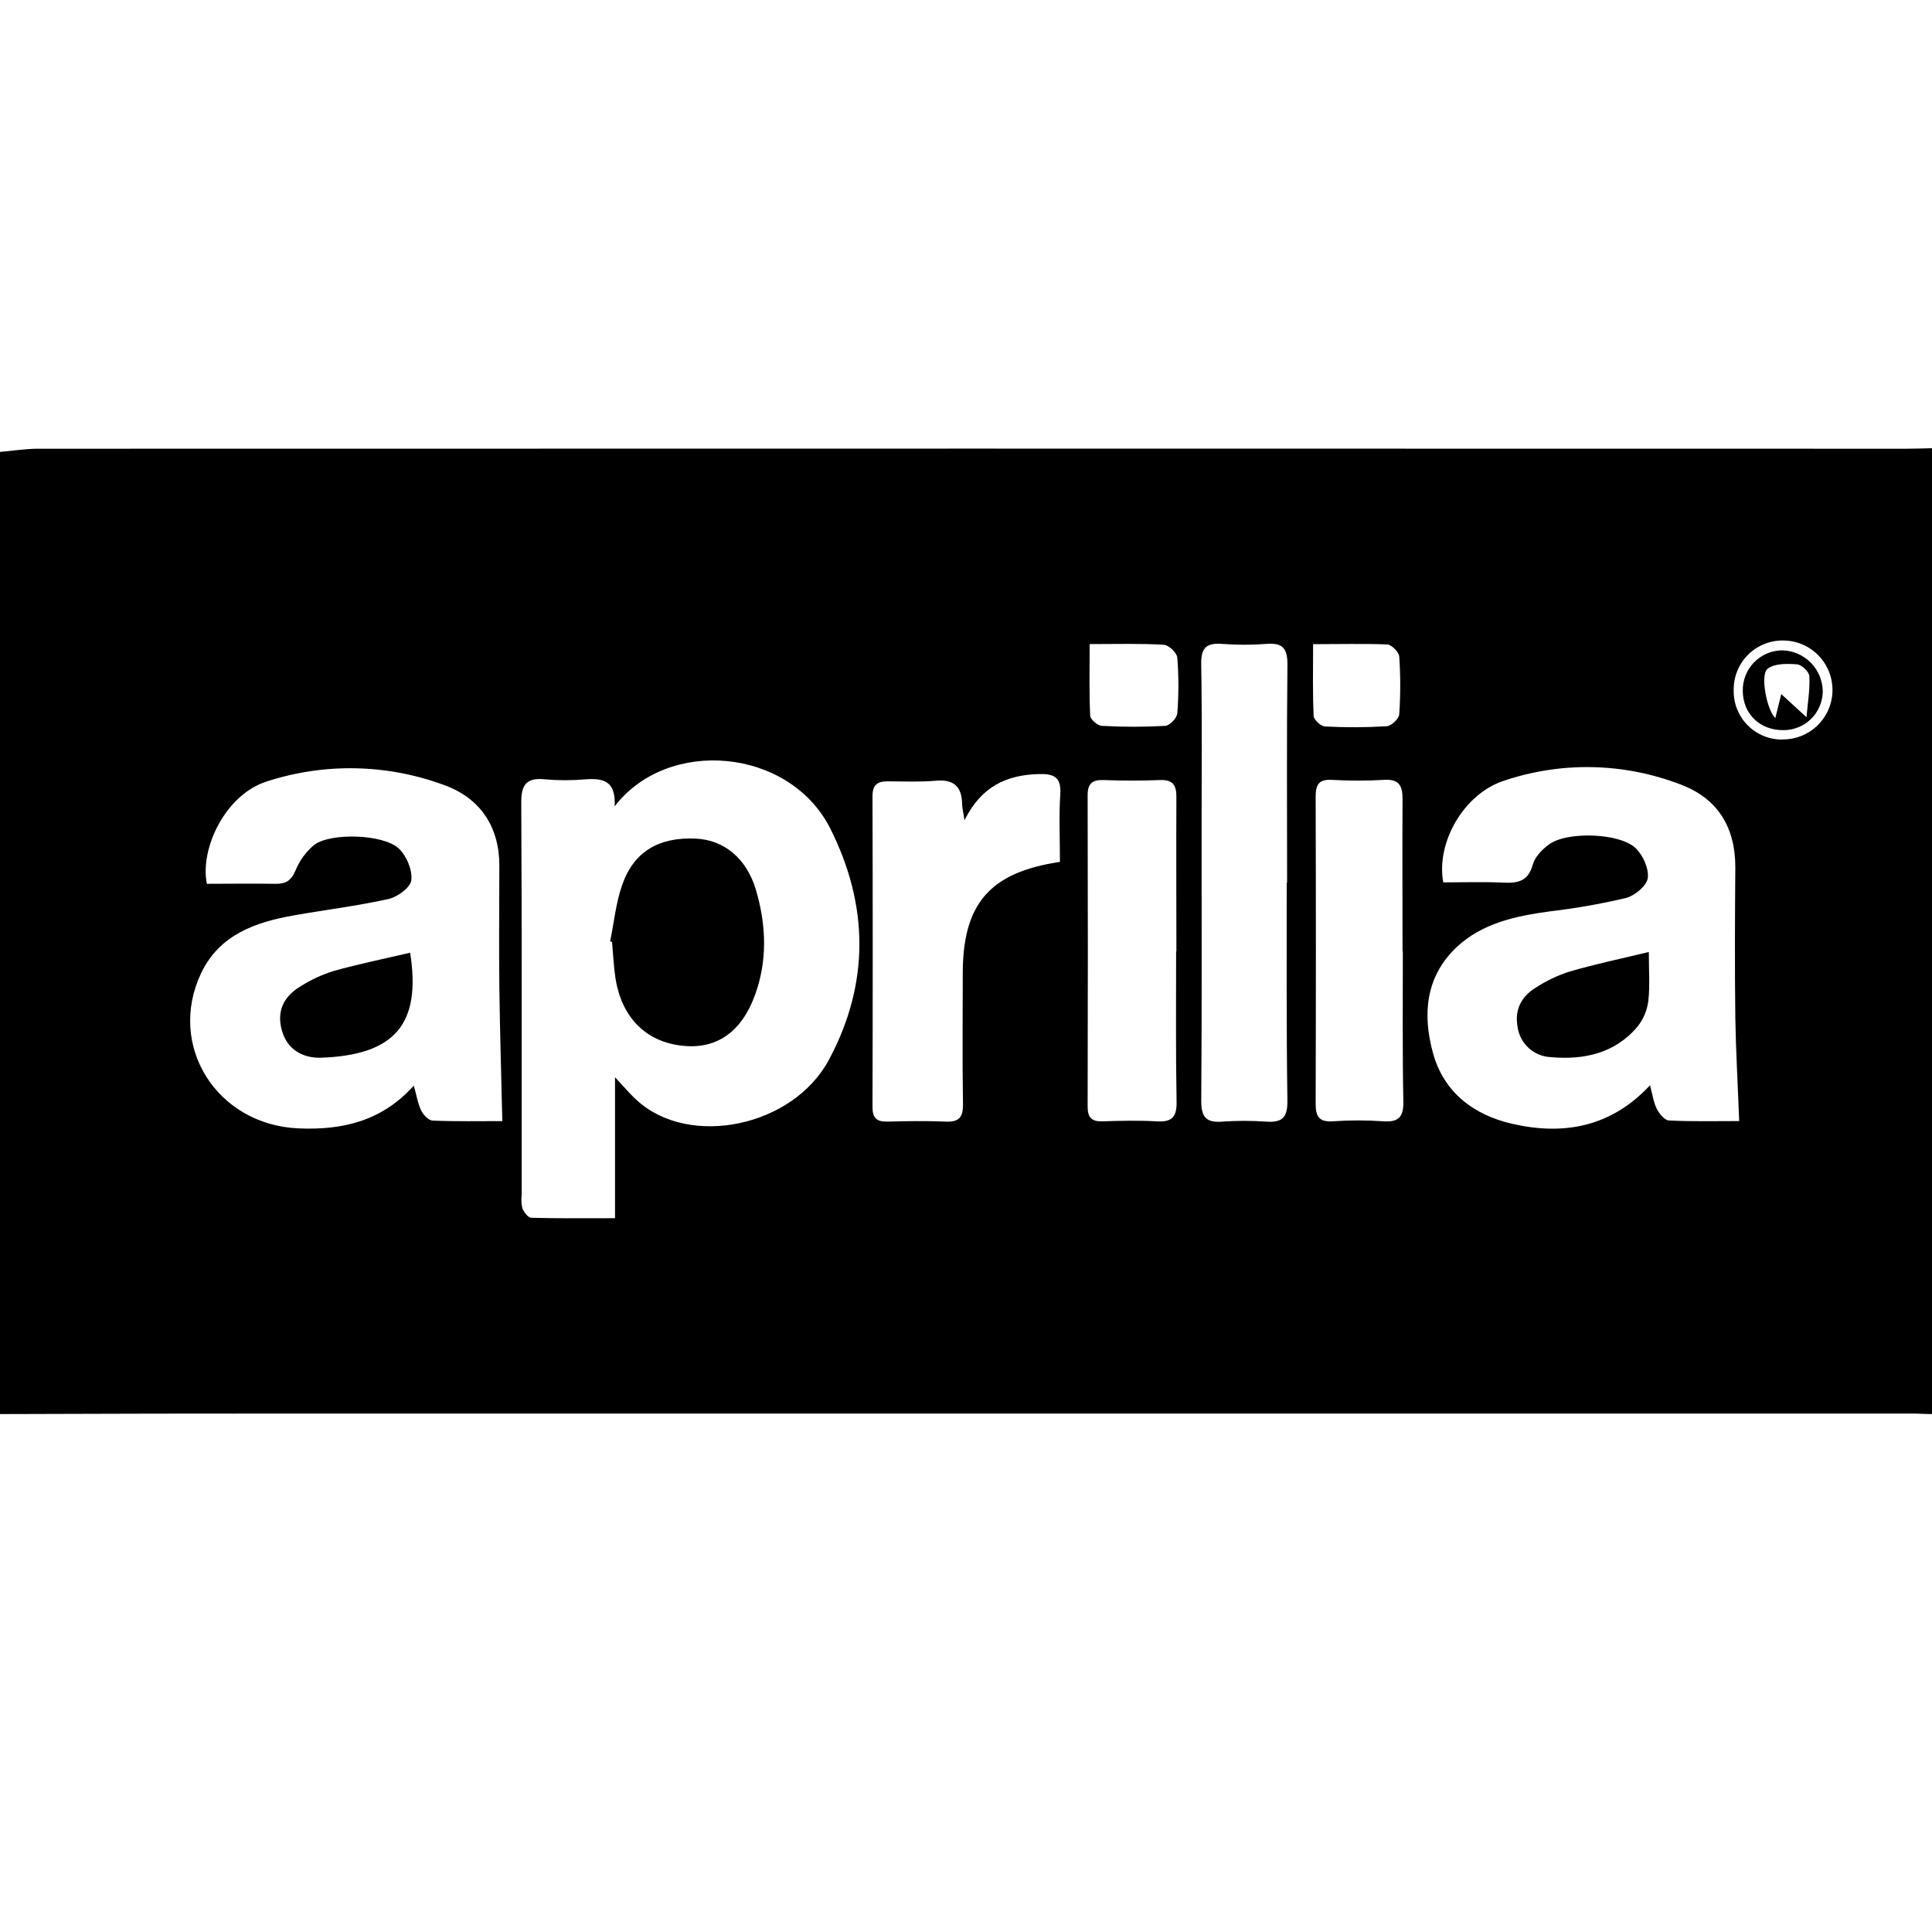 <svg width="500" height="500" viewBox="0 0 500 500" fill="none" xmlns="http://www.w3.org/2000/svg">
<path d="M0 365.96V116.96C3.26 116.67 6.53 116.14 9.79 116.13C171.03 116.09 332.27 116.09 493.51 116.13C495.67 116.13 497.84 116.04 500 116V365.96C498.17 365.96 496.34 365.82 494.51 365.82C355.81 365.82 217.113 365.82 78.42 365.82C52.28 365.813 26.14 365.86 0 365.96ZM159.07 208.69C159.45 202.05 156.07 201.36 151.52 201.69C148.034 202 144.526 202 141.04 201.69C136.2 201.19 134.87 203.08 134.9 207.82C135.08 241.62 135 275.42 135.02 309.22C134.865 310.374 134.919 311.546 135.18 312.68C135.59 313.68 136.65 315.13 137.46 315.16C144.55 315.35 151.63 315.27 159.17 315.27V278.8C161.56 281.34 163.1 283.21 164.88 284.8C178.43 297.13 205.22 291.67 214.53 274.26C225.1 254.53 224.85 234.26 214.88 214.43C204.33 193.51 172.83 190.71 159.07 208.69ZM130 290.14C129.73 278.22 129.37 266.83 129.23 255.44C129.1 244.95 129.23 234.44 129.23 223.95C129.23 214.04 124.34 206.58 115.01 203.2C100.223 197.704 84.012 197.369 69.01 202.25C58.28 205.67 51.68 219.69 53.54 228.73C59.32 228.73 65.27 228.63 71.21 228.73C73.91 228.8 75.34 227.93 76.46 225.32C77.506 222.728 79.18 220.436 81.33 218.65C85.61 215.42 99.43 215.88 103.26 219.65C105.26 221.57 106.75 225.17 106.45 227.79C106.24 229.66 102.91 232.13 100.59 232.65C92.5 234.46 84.24 235.45 76.06 236.9C66.06 238.66 56.82 241.9 52.06 251.82C43.16 270.58 56.06 291.07 77.19 292.02C88.53 292.53 98.82 290.2 107.09 280.95C107.86 283.68 108.16 285.69 109.02 287.43C109.56 288.54 110.91 289.97 111.95 290.01C118.17 290.26 124.47 290.14 130 290.14ZM450.1 290.14C449.74 280.58 449.24 272.01 449.1 263.42C448.94 250.42 449 237.42 449.1 224.42C449.1 214.09 444.53 206.61 434.94 203.03C420.187 197.338 403.9 197.026 388.94 202.15C378.94 205.54 371.61 217.9 373.51 228.36C378.69 228.36 383.99 228.18 389.27 228.43C393.01 228.6 395.53 227.95 396.68 223.76C397.23 221.76 399.16 219.76 400.97 218.47C405.67 215.11 419.29 215.56 423.36 219.55C425.24 221.4 426.8 224.88 426.43 227.3C426.12 229.3 423.03 231.84 420.73 232.42C414.261 233.938 407.71 235.087 401.11 235.86C392.26 237.08 383.59 238.86 376.86 245.23C368.86 252.9 368.14 262.64 370.86 272.55C373.69 282.81 381.54 288.63 391.48 290.87C404.66 293.87 416.93 291.71 427.02 280.87C427.66 283.23 427.92 285.26 428.78 286.98C429.41 288.22 430.78 289.91 431.92 289.98C438.19 290.28 444.5 290.13 450.08 290.13L450.1 290.14ZM333.1 228.44C333.1 209.61 332.98 190.78 333.19 171.95C333.19 167.73 331.89 166.32 327.78 166.64C323.956 166.935 320.114 166.935 316.29 166.64C312.22 166.33 310.8 167.64 310.87 171.91C311.12 186.08 310.97 200.25 310.97 214.41C310.97 237.91 311.06 261.41 310.88 284.91C310.88 289.08 312.13 290.59 316.26 290.28C320.085 290.005 323.925 290.005 327.75 290.28C331.83 290.57 333.23 289.18 333.18 284.95C332.91 266.1 333 247.27 333 228.43L333.1 228.44ZM274.31 223.08C274.31 217.08 274.03 211.28 274.4 205.5C274.69 201 272.63 200.22 268.81 200.33C260.59 200.55 253.99 203.45 249.61 212.28C249.25 209.9 249.01 208.98 248.99 208.06C248.92 203.48 246.76 201.61 242.1 202.06C237.96 202.41 233.78 202.22 229.61 202.21C226.97 202.21 225.79 203.21 225.8 206.09C225.88 232.91 225.88 259.723 225.8 286.53C225.8 289.36 226.91 290.34 229.65 290.27C234.65 290.14 239.65 290.05 244.65 290.27C248.16 290.44 249.28 289.19 249.22 285.7C249.04 274.55 249.15 263.39 249.16 252.23C249.1 234.01 256 225.81 274.24 223.07L274.31 223.08ZM304.45 246.22C304.45 232.88 304.38 219.55 304.45 206.22C304.45 202.98 303.38 201.74 300.1 201.88C295.28 202.08 290.44 202.05 285.61 201.88C282.61 201.77 281.47 202.83 281.48 205.88C281.553 232.707 281.553 259.54 281.48 286.38C281.48 289.11 282.42 290.29 285.27 290.2C289.93 290.05 294.61 289.93 299.27 290.2C303.17 290.46 304.56 289.2 304.5 285.2C304.26 272.21 304.38 259.21 304.38 246.21L304.45 246.22ZM363.12 246.22H362.98C362.98 233.08 362.89 219.93 362.98 206.78C362.98 203.21 361.98 201.59 358.18 201.83C353.69 202.09 349.19 202.09 344.7 201.83C341.31 201.64 340.48 203.06 340.49 206.2C340.57 232.673 340.57 259.14 340.49 285.6C340.49 288.96 341.36 290.43 344.97 290.19C349.298 289.889 353.642 289.889 357.97 290.19C361.91 290.47 363.24 289.09 363.19 285.19C362.93 272.21 363.05 259.23 363.05 246.24L363.12 246.22ZM282 166.67C282 173.31 281.85 179.25 282.14 185.17C282.14 186.17 284.07 187.79 285.14 187.85C290.612 188.16 296.098 188.16 301.57 187.85C302.72 187.78 304.57 185.85 304.68 184.62C305.065 179.818 305.065 174.992 304.68 170.19C304.58 168.95 302.48 166.94 301.22 166.87C295.08 166.5 288.94 166.69 281.93 166.69L282 166.67ZM339.83 166.67C339.83 173.34 339.69 179.3 339.97 185.25C339.97 186.25 341.82 187.95 342.89 188.01C348.22 188.296 353.562 188.276 358.89 187.95C360.08 187.87 362.03 186.03 362.12 184.89C362.466 179.896 362.466 174.884 362.12 169.89C362.04 168.75 360.12 166.84 359.05 166.78C352.85 166.55 346.7 166.71 339.76 166.71L339.83 166.67ZM461.37 191.36C464.765 191.38 468.028 190.05 470.443 187.664C472.858 185.278 474.225 182.03 474.245 178.635C474.265 175.24 472.935 171.977 470.549 169.562C468.163 167.148 464.915 165.78 461.52 165.76C459.813 165.734 458.118 166.053 456.538 166.699C454.958 167.345 453.525 168.305 452.325 169.519C451.125 170.734 450.184 172.179 449.557 173.767C448.931 175.355 448.633 177.053 448.68 178.76C448.66 180.424 448.973 182.075 449.599 183.616C450.226 185.157 451.155 186.558 452.33 187.735C453.506 188.913 454.905 189.844 456.445 190.473C457.986 191.102 459.636 191.417 461.3 191.4L461.37 191.36Z" fill="black"/>
<path d="M157.9 243.64C158.9 238.78 159.38 233.75 160.99 229.11C163.99 220.39 170.5 216.6 180.05 217.03C187.42 217.36 193.24 222.19 195.64 230.33C198.04 238.47 198.64 246.94 196.09 255.41C193.01 265.75 186.79 271.19 177.94 270.74C167.64 270.21 160.79 263.67 159.22 252.74C158.8 249.74 158.67 246.74 158.4 243.79L157.9 243.64Z" fill="black"/>
<path d="M106.14 246.56C109.06 264.99 102.21 273.02 83.22 273.73C78.55 273.91 74.36 271.79 72.94 266.64C71.52 261.49 73.56 257.77 77.85 255.22C80.508 253.538 83.376 252.213 86.38 251.28C92.89 249.46 99.54 248.11 106.14 246.56Z" fill="black"/>
<path d="M426.71 246.37C426.71 251.05 427.03 255.05 426.59 258.97C426.301 261.41 425.342 263.721 423.82 265.65C417.96 272.65 409.82 274.36 401.3 273.58C399.187 273.483 397.174 272.648 395.613 271.221C394.051 269.795 393.038 267.866 392.75 265.77C391.92 261.28 393.75 257.89 397.42 255.62C400.186 253.811 403.188 252.391 406.34 251.4C412.84 249.51 419.48 248.12 426.71 246.37Z" fill="black"/>
<path d="M461.561 188.96C455.501 189.03 451.081 184.78 451.031 178.85C450.996 177.477 451.236 176.112 451.738 174.834C452.24 173.556 452.992 172.391 453.952 171.409C454.911 170.426 456.057 169.646 457.323 169.114C458.588 168.582 459.948 168.308 461.321 168.31C464.087 168.397 466.712 169.548 468.651 171.522C470.59 173.497 471.693 176.143 471.731 178.91C471.709 181.59 470.627 184.152 468.721 186.035C466.815 187.919 464.24 188.971 461.561 188.96ZM460.971 179.62L467.521 185.62C467.841 181.87 468.441 178.43 468.261 175.03C468.261 173.89 466.261 172.03 465.081 171.93C462.521 171.74 459.241 171.67 457.451 173.08C455.451 174.64 457.281 183.84 459.451 185.84C459.861 184.13 460.231 182.63 461.001 179.59L460.971 179.62Z" fill="black"/>
</svg>
